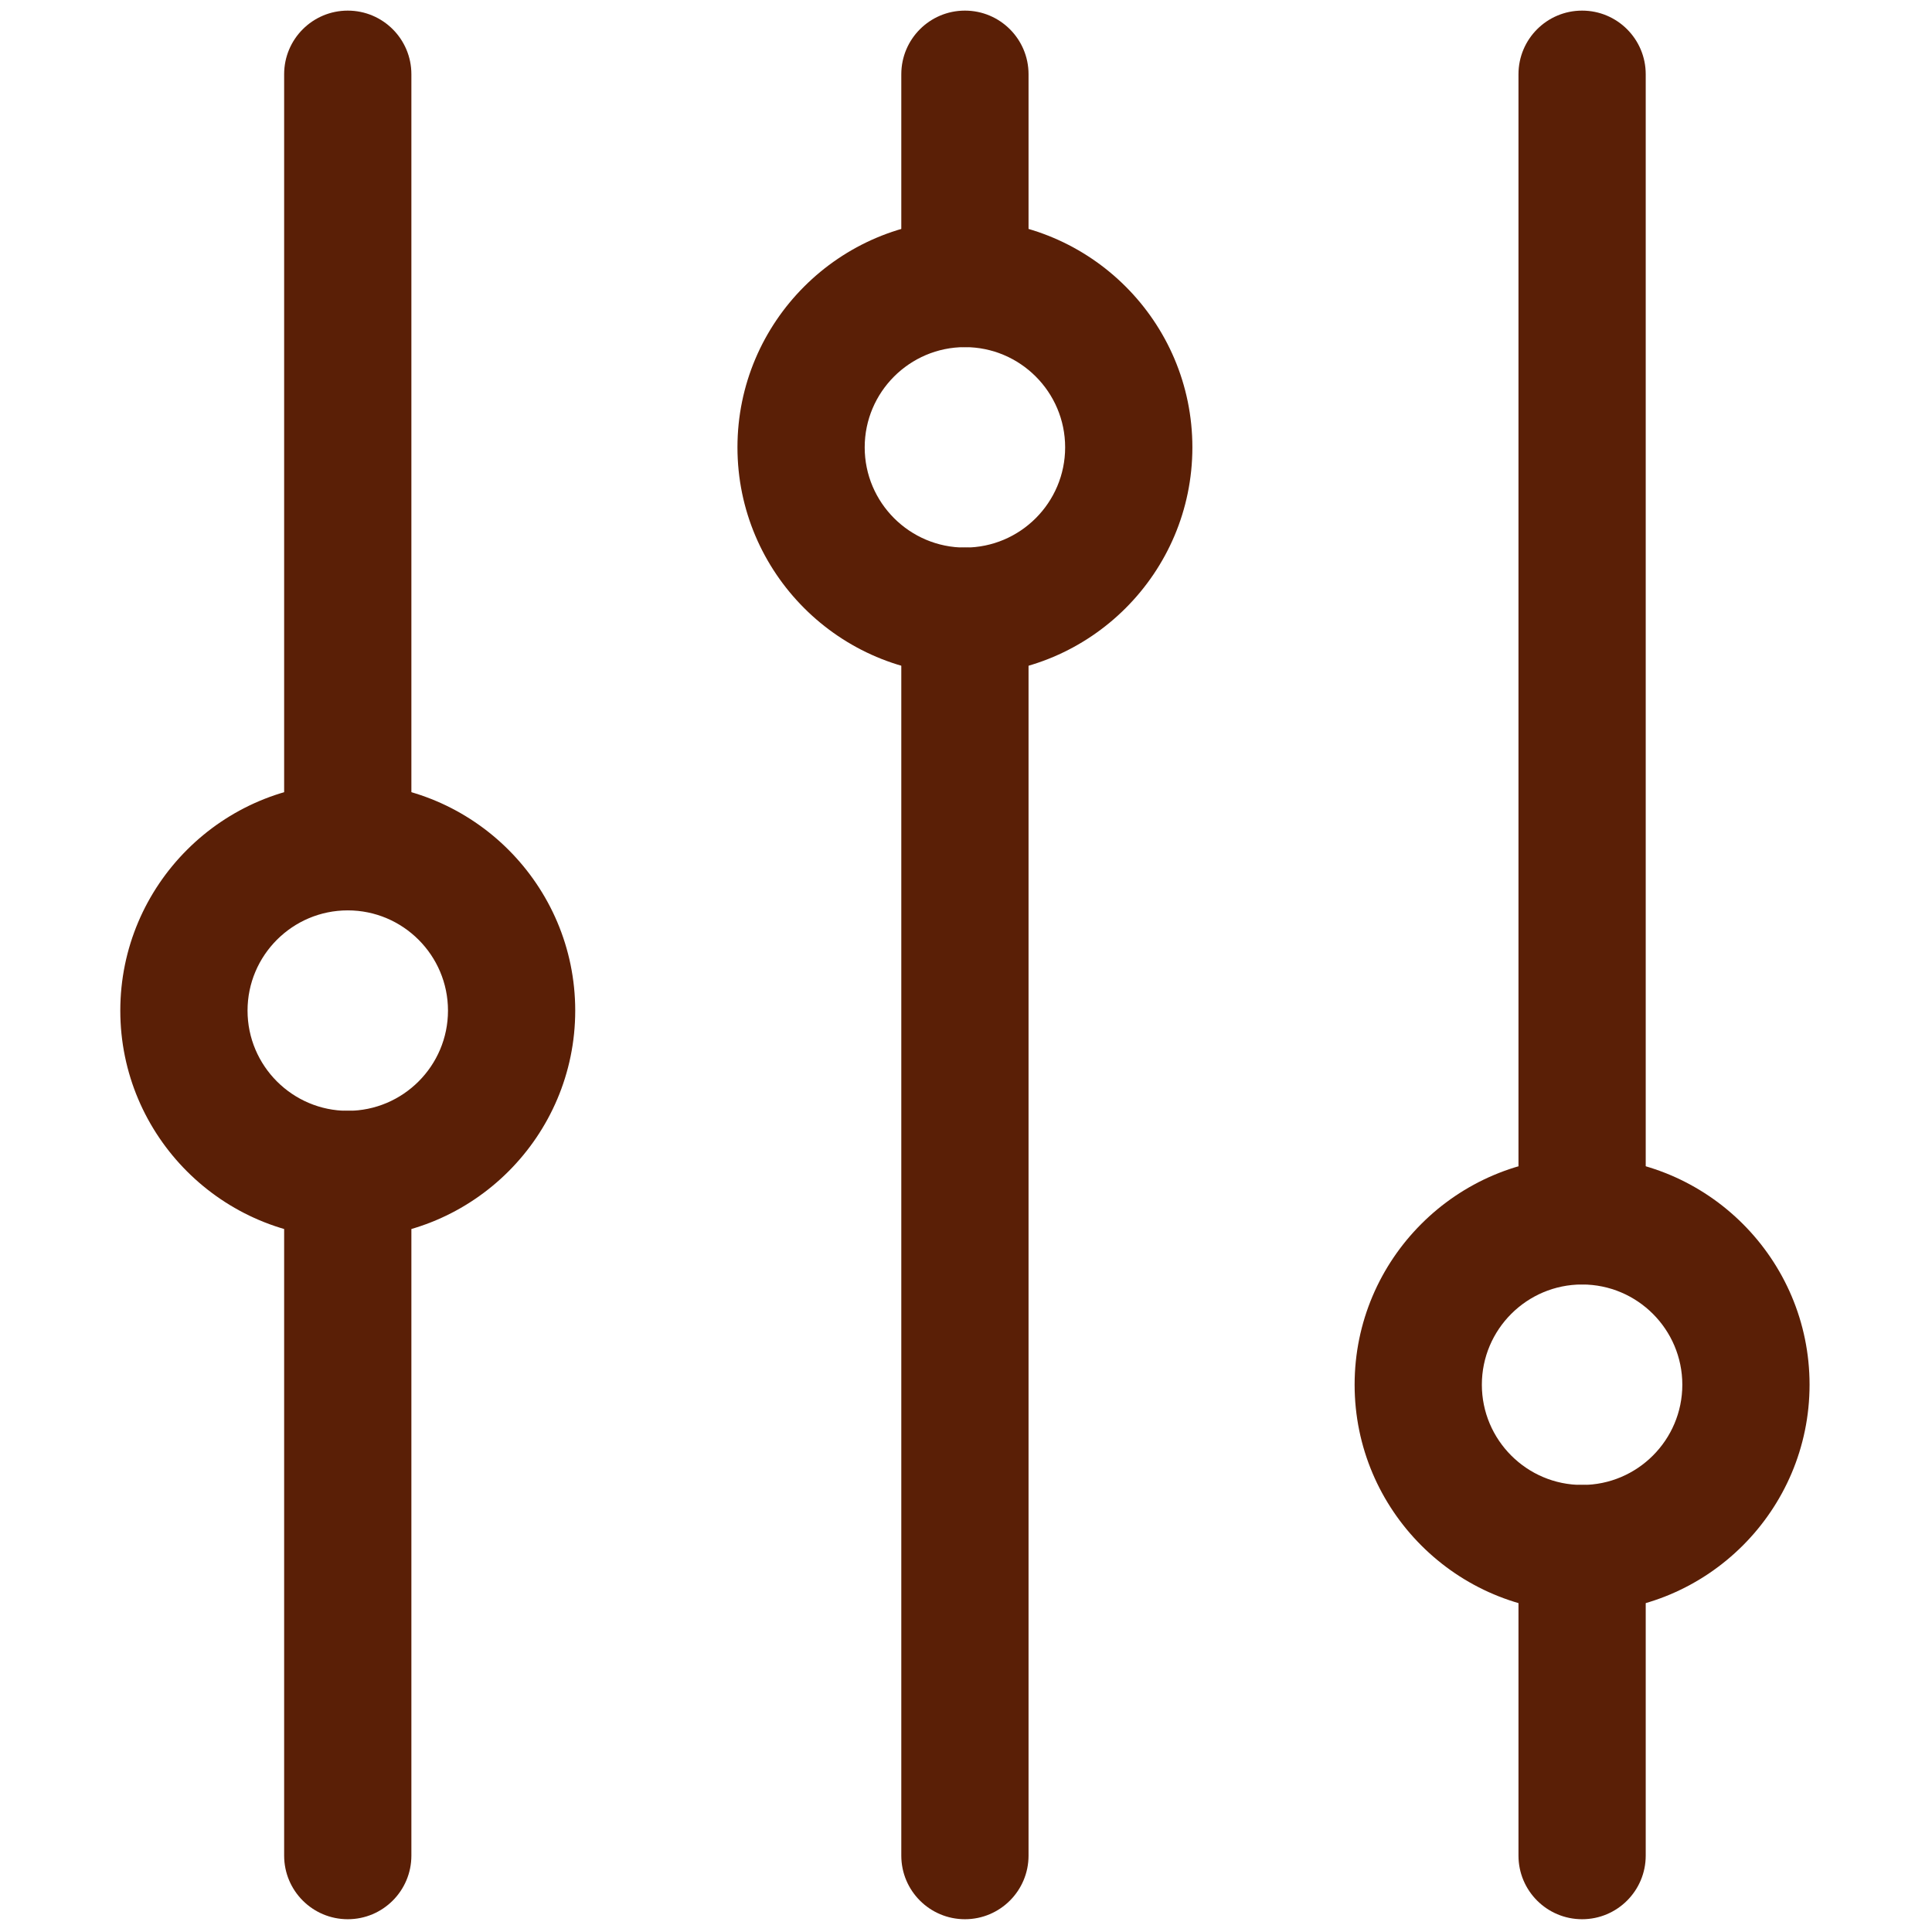 <svg xmlns="http://www.w3.org/2000/svg" xmlns:xlink="http://www.w3.org/1999/xlink" version="1.1" width="256" height="256" viewBox="0 0 256 256" xml:space="preserve">
<g style="stroke: none; stroke-width: 0; stroke-dasharray: none; stroke-linecap: butt; stroke-linejoin: miter; stroke-miterlimit: 10; fill: none; fill-rule: nonzero; opacity: 1;" transform="translate(1.407 1.407) scale(2.81 2.81)">
	<path d="M 15.898 90 c -1.657 0 -3 -1.343 -3 -3 V 54.88 c 0 -1.657 1.343 -3 3 -3 s 3 1.343 3 3 V 87 C 18.898 88.657 17.555 90 15.898 90 z" style="stroke: none; stroke-width: 1; stroke-dasharray: none; stroke-linecap: butt; stroke-linejoin: miter; stroke-miterlimit: 10; fill: rgb(90,31,6); fill-rule: nonzero; opacity: 1;" transform=" matrix(1 0 0 1 0 0) " stroke-linecap="round"/>
	<path d="M 74.103 60.069 c -1.657 0 -3 -1.343 -3 -3 V 3 c 0 -1.657 1.343 -3 3 -3 s 3 1.343 3 3 v 54.069 C 77.103 58.727 75.76 60.069 74.103 60.069 z" style="stroke: none; stroke-width: 1; stroke-dasharray: none; stroke-linecap: butt; stroke-linejoin: miter; stroke-miterlimit: 10; fill: rgb(90,31,6); fill-rule: nonzero; opacity: 1;" transform=" matrix(1 0 0 1 0 0) " stroke-linecap="round"/>
	<path d="M 45 90 c -1.657 0 -3 -1.343 -3 -3 V 28.319 c 0 -1.657 1.343 -3 3 -3 c 1.657 0 3 1.343 3 3 V 87 C 48 88.657 46.657 90 45 90 z" style="stroke: none; stroke-width: 1; stroke-dasharray: none; stroke-linecap: butt; stroke-linejoin: miter; stroke-miterlimit: 10; fill: rgb(90,31,6); fill-rule: nonzero; opacity: 1;" transform=" matrix(1 0 0 1 0 0) " stroke-linecap="round"/>
	<path d="M 45 31.319 c -5.914 0 -10.726 -4.812 -10.726 -10.726 S 39.086 9.868 45 9.868 s 10.726 4.812 10.726 10.726 S 50.914 31.319 45 31.319 z M 45 15.868 c -2.605 0 -4.726 2.12 -4.726 4.726 s 2.12 4.726 4.726 4.726 s 4.726 -2.12 4.726 -4.726 S 47.605 15.868 45 15.868 z" style="stroke: none; stroke-width: 1; stroke-dasharray: none; stroke-linecap: butt; stroke-linejoin: miter; stroke-miterlimit: 10; fill: rgb(90,31,6); fill-rule: nonzero; opacity: 1;" transform=" matrix(1 0 0 1 0 0) " stroke-linecap="round"/>
	<path d="M 15.898 57.88 c -5.915 0 -10.726 -4.812 -10.726 -10.726 c 0 -5.915 4.812 -10.726 10.726 -10.726 c 5.914 0 10.726 4.812 10.726 10.726 C 26.624 53.068 21.812 57.88 15.898 57.88 z M 15.898 42.428 c -2.606 0 -4.726 2.12 -4.726 4.726 c 0 2.605 2.12 4.726 4.726 4.726 c 2.605 0 4.726 -2.12 4.726 -4.726 C 20.624 44.548 18.503 42.428 15.898 42.428 z" style="stroke: none; stroke-width: 1; stroke-dasharray: none; stroke-linecap: butt; stroke-linejoin: miter; stroke-miterlimit: 10; fill: rgb(90,31,6); fill-rule: nonzero; opacity: 1;" transform=" matrix(1 0 0 1 0 0) " stroke-linecap="round"/>
	<path d="M 74.103 75.521 c -5.915 0 -10.727 -4.812 -10.727 -10.727 c 0 -5.914 4.812 -10.726 10.727 -10.726 c 5.914 0 10.726 4.812 10.726 10.726 C 84.828 70.71 80.017 75.521 74.103 75.521 z M 74.103 60.069 c -2.606 0 -4.727 2.12 -4.727 4.726 c 0 2.606 2.12 4.727 4.727 4.727 c 2.605 0 4.726 -2.12 4.726 -4.727 C 78.828 62.189 76.708 60.069 74.103 60.069 z" style="stroke: none; stroke-width: 1; stroke-dasharray: none; stroke-linecap: butt; stroke-linejoin: miter; stroke-miterlimit: 10; fill: rgb(90,31,6); fill-rule: nonzero; opacity: 1;" transform=" matrix(1 0 0 1 0 0) " stroke-linecap="round"/>
	<path d="M 15.898 42.428 c -1.657 0 -3 -1.343 -3 -3 V 3 c 0 -1.657 1.343 -3 3 -3 s 3 1.343 3 3 v 36.428 C 18.898 41.085 17.555 42.428 15.898 42.428 z" style="stroke: none; stroke-width: 1; stroke-dasharray: none; stroke-linecap: butt; stroke-linejoin: miter; stroke-miterlimit: 10; fill: rgb(90,31,6); fill-rule: nonzero; opacity: 1;" transform=" matrix(1 0 0 1 0 0) " stroke-linecap="round"/>
	<path d="M 45 15.868 c -1.657 0 -3 -1.343 -3 -3 V 3 c 0 -1.657 1.343 -3 3 -3 c 1.657 0 3 1.343 3 3 v 9.868 C 48 14.524 46.657 15.868 45 15.868 z" style="stroke: none; stroke-width: 1; stroke-dasharray: none; stroke-linecap: butt; stroke-linejoin: miter; stroke-miterlimit: 10; fill: rgb(90,31,6); fill-rule: nonzero; opacity: 1;" transform=" matrix(1 0 0 1 0 0) " stroke-linecap="round"/>
	<path d="M 74.103 90 c -1.657 0 -3 -1.343 -3 -3 V 72.521 c 0 -1.657 1.343 -3 3 -3 s 3 1.343 3 3 V 87 C 77.103 88.657 75.76 90 74.103 90 z" style="stroke: none; stroke-width: 1; stroke-dasharray: none; stroke-linecap: butt; stroke-linejoin: miter; stroke-miterlimit: 10; fill: rgb(90,31,6); fill-rule: nonzero; opacity: 1;" transform=" matrix(1 0 0 1 0 0) " stroke-linecap="round"/>
</g>
</svg>